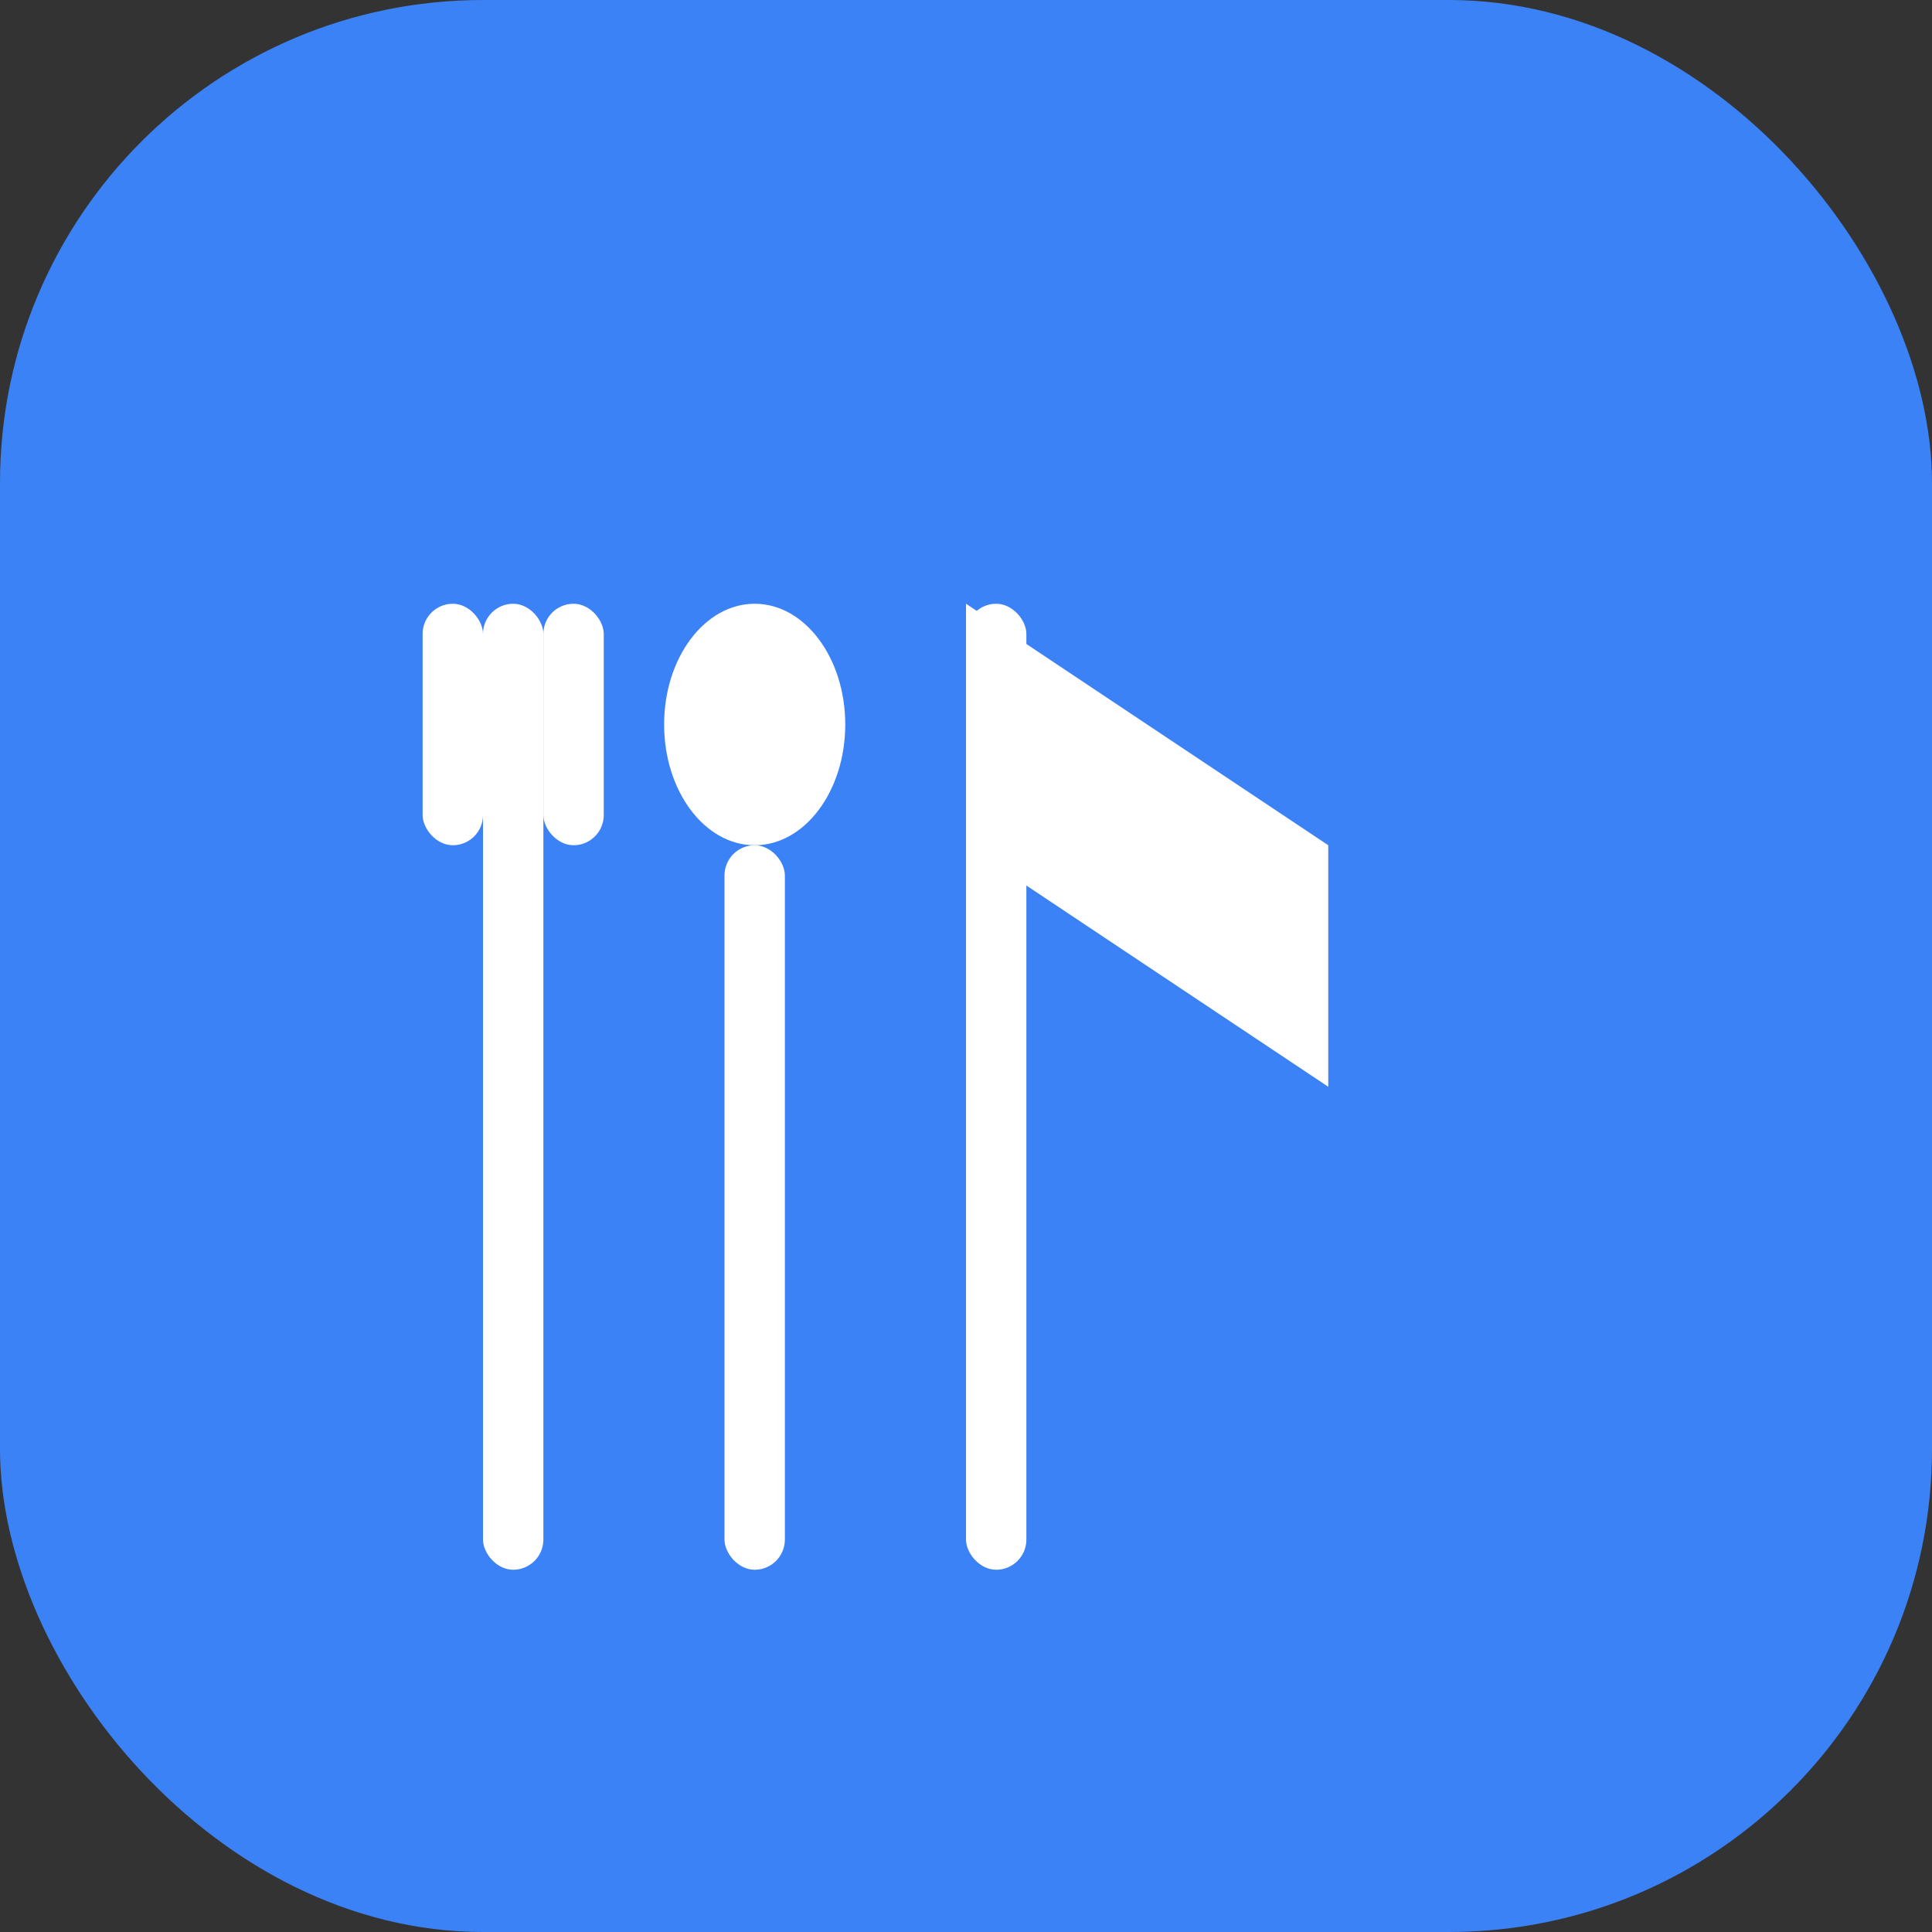 <?xml version="1.0" encoding="UTF-8"?>
<svg width="32" height="32" viewBox="0 0 32 32" fill="none" xmlns="http://www.w3.org/2000/svg">
  <rect x="0" y="0" width="32" height="32" fill="#333333" stroke="none"/>
  <rect width="32" height="32" rx="8" fill="#3B82F6"/>
  <g transform="translate(6, 6)">
    <!-- Fork -->
    <rect x="2" y="4" width="1" height="16" rx="0.5" fill="white"/>
    <rect x="1" y="4" width="1" height="4" rx="0.5" fill="white"/>
    <rect x="3" y="4" width="1" height="4" rx="0.5" fill="white"/>
    
    <!-- Knife -->
    <rect x="10" y="4" width="1" height="16" rx="0.5" fill="white"/>
    <path d="M10 4 L16 8 L16 12 L10 8 Z" fill="white"/>
    
    <!-- Spoon -->
    <rect x="6" y="8" width="1" height="12" rx="0.5" fill="white"/>
    <ellipse cx="6.5" cy="6" rx="1.5" ry="2" fill="white"/>
  </g>
</svg>